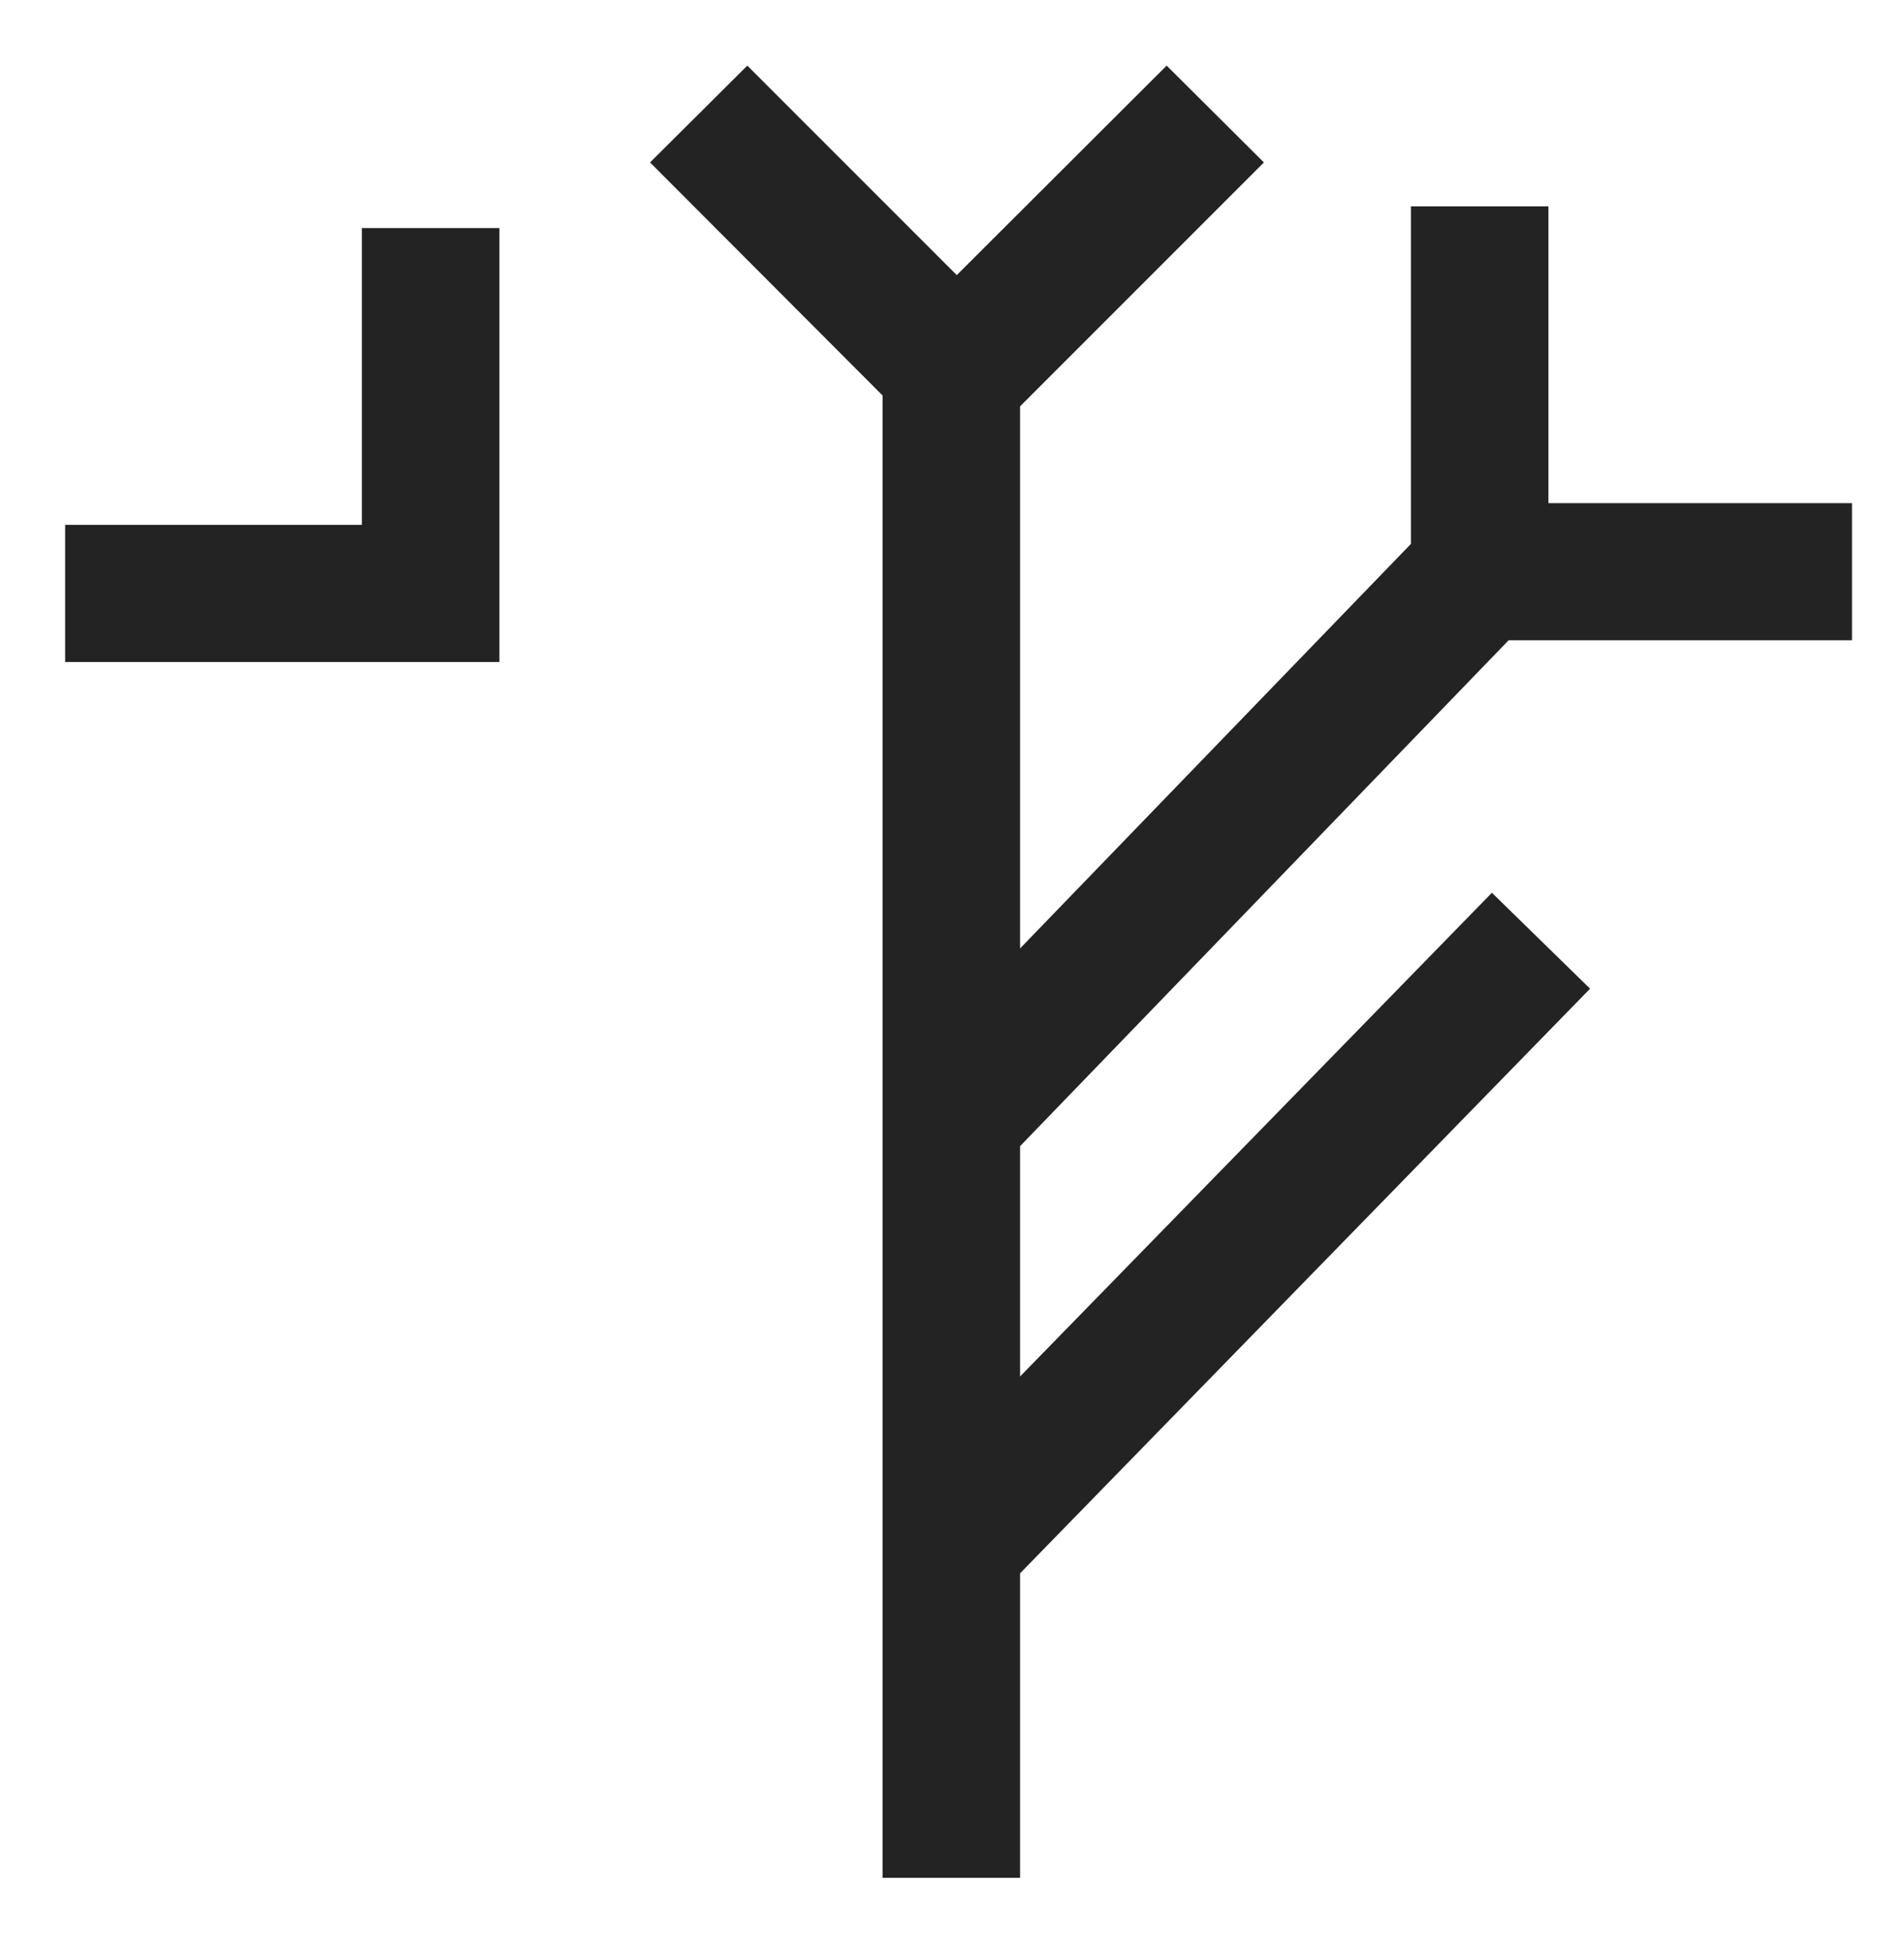 <?xml version="1.0" encoding="utf-8"?>
<!-- Generator: Adobe Illustrator 22.0.1, SVG Export Plug-In . SVG Version: 6.00 Build 0)  -->
<svg version="1.1" id="Layer_1" xmlns="http://www.w3.org/2000/svg" xmlns:xlink="http://www.w3.org/1999/xlink" x="0px" y="0px"
	 viewBox="0 0 420.9 431.2" style="enable-background:new 0 0 420.9 431.2;" xml:space="preserve">
<style type="text/css">
	.st0{fill:#232323;}
</style>
<g>
	<polygon class="st0" points="80,116 14.4,116 14.4,146.3 110.4,146.3 110.4,50.4 80,50.4 	"/>
	<polygon class="st0" points="333.5,141.5 409.4,141.5 409.4,111.2 342.3,111.2 342.3,45.6 311.9,45.6 311.9,120.2 225.5,209.6 
		225.5,89.8 279.4,35.9 257.9,14.5 211.5,60.8 165.2,14.5 143.7,35.9 195.1,87.4 195.1,415 225.5,415 225.5,347.7 351.5,218.5 
		329.8,197.3 225.5,304.2 225.5,253.3 	"/>
</g>
</svg>
